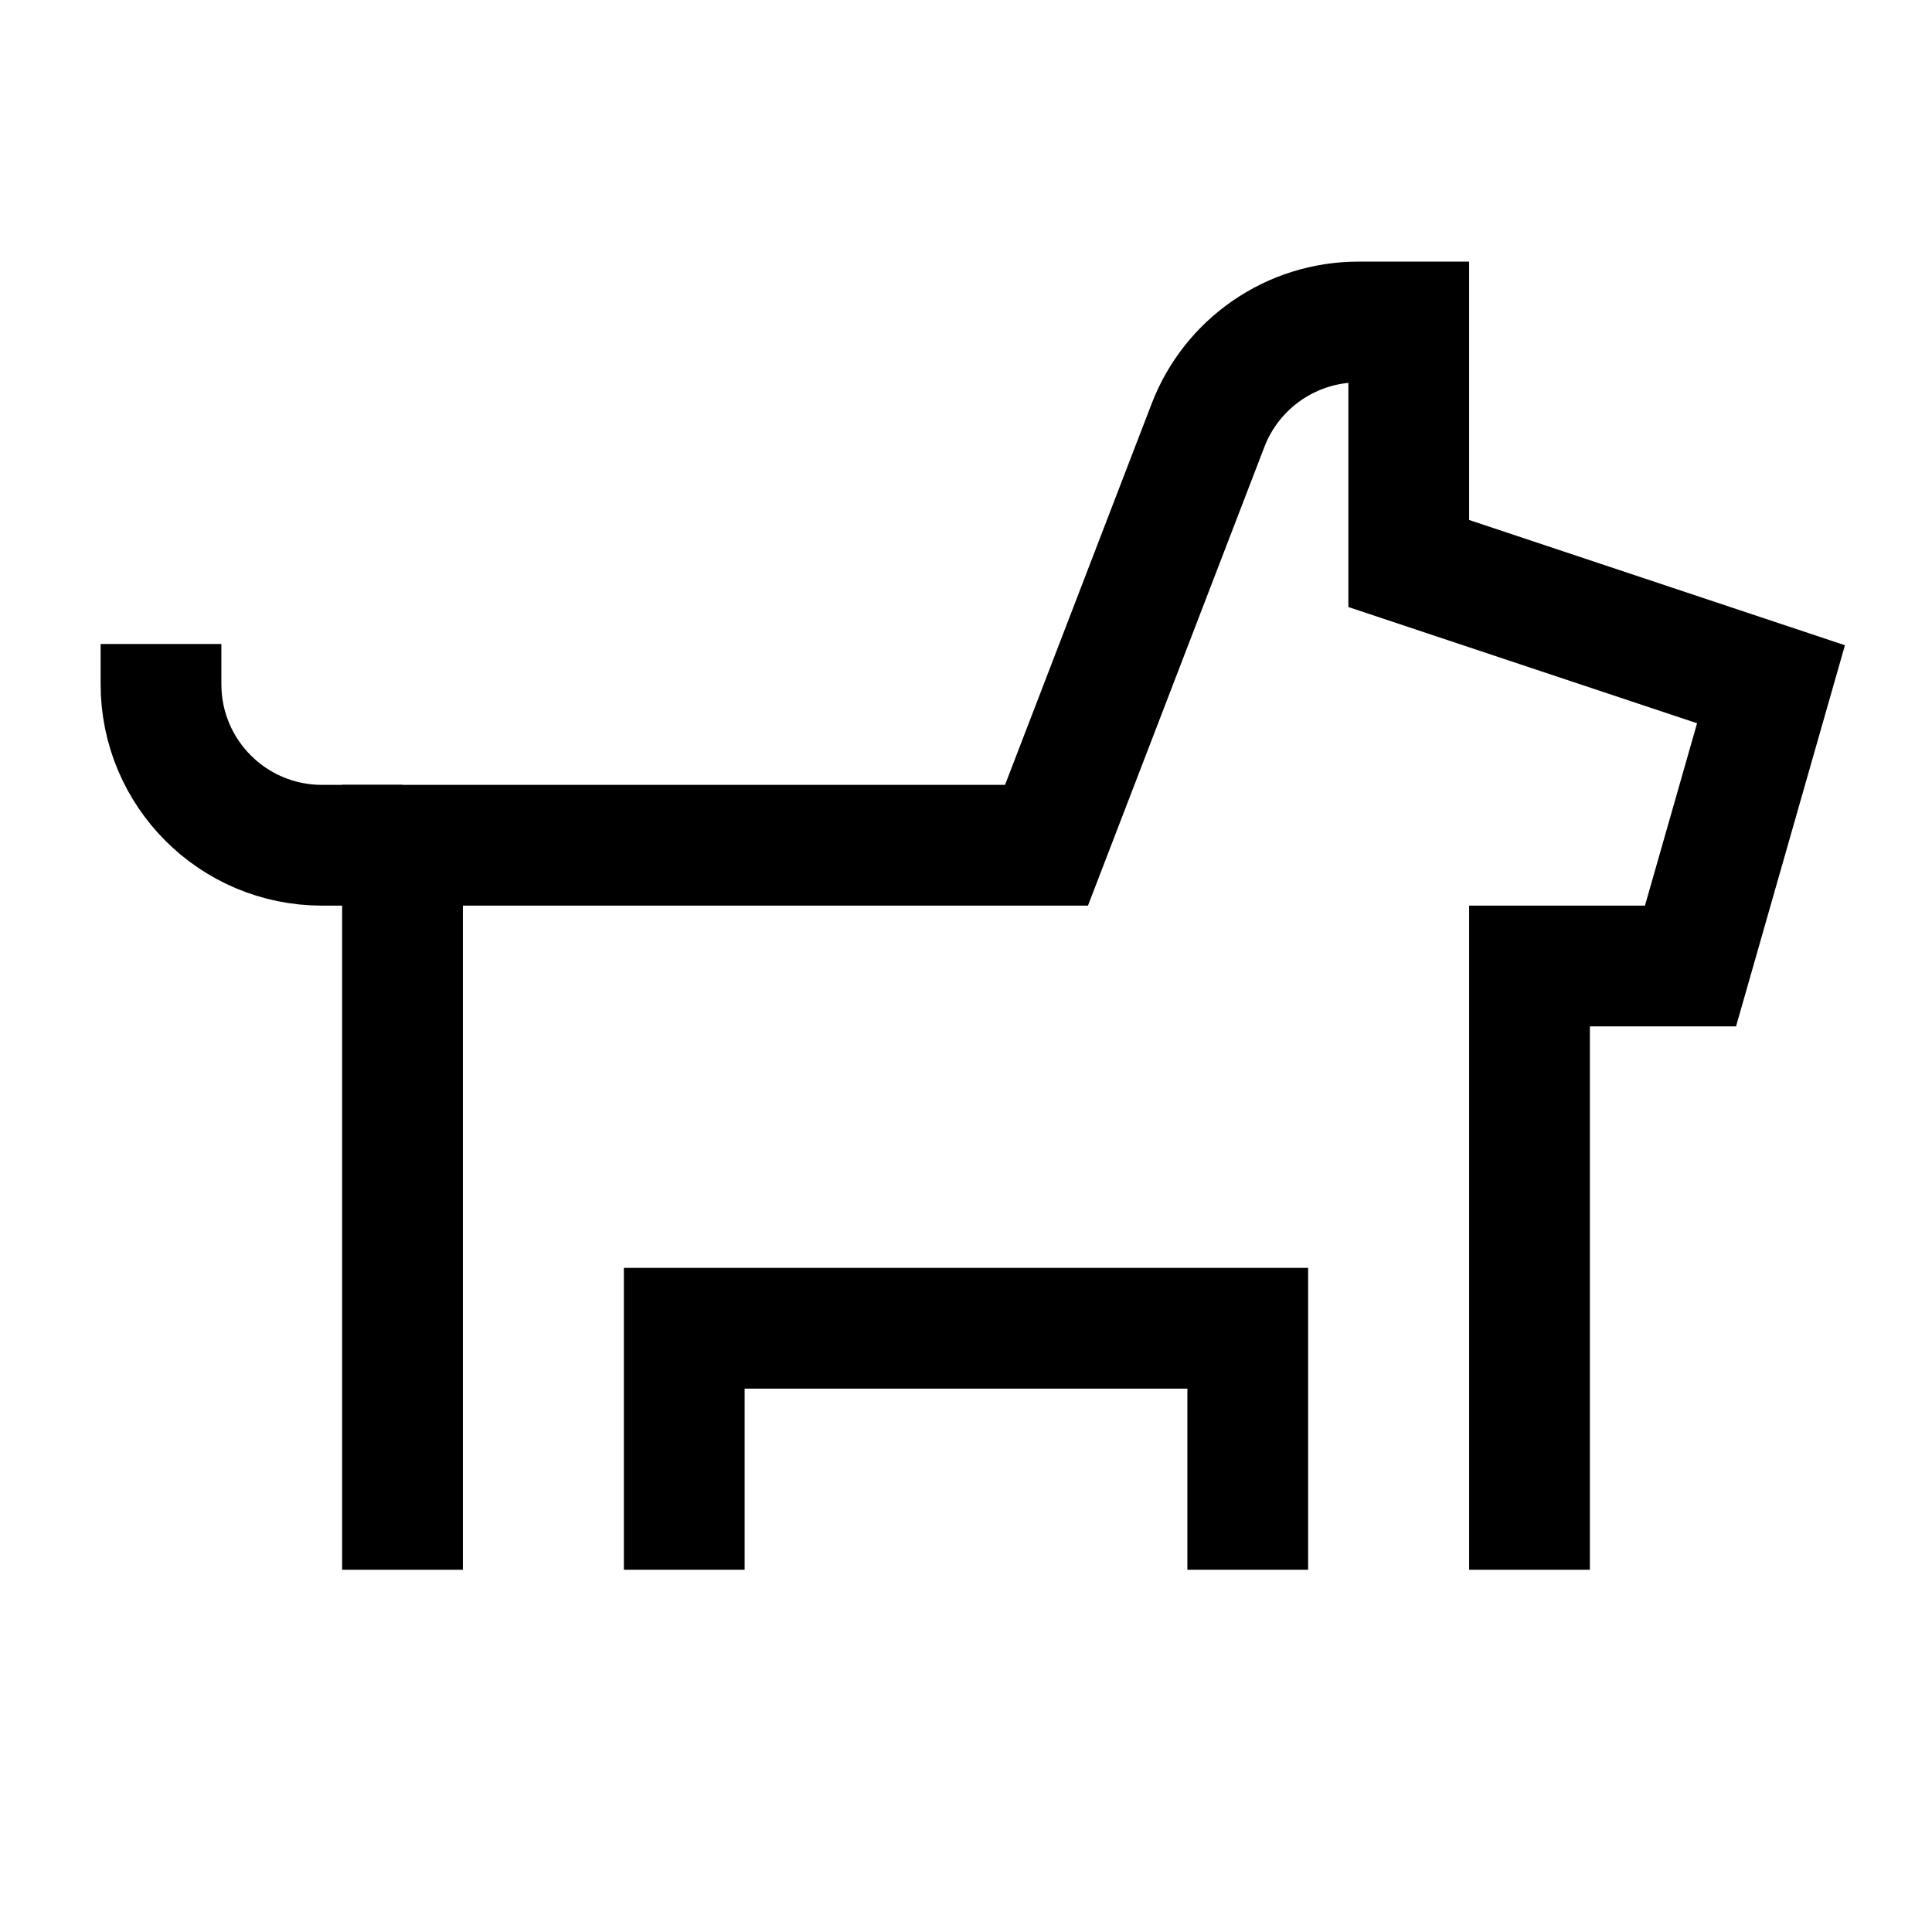 <svg xmlns="http://www.w3.org/2000/svg" fill="none" viewBox="0 0 24 24" id="Pets-Allowed--Streamline-Sharp">
  <desc>
    Pets Allowed Streamline Icon: https://streamlinehq.com
  </desc>
  <g id="pets-allowed--travel-wayfinder-pets-allowed">
    <path id="Vector 3624" stroke="#000000" d="M5 10.5H4c-1.105 0 -2 -0.895 -2 -2V8" stroke-width="1.5"></path>
    <path id="Vector 3622" stroke="#000000" d="M5 19.5v-9h8l2.007 -5.218C15.304 4.51 16.046 4 16.874 4H17.5v3L22 8.5 21 12h-2v7.5" stroke-width="1.5"></path>
    <path id="Vector 3623" stroke="#000000" d="M8.5 19.5v-3h7v3" stroke-width="1.5"></path>
  </g>
</svg>